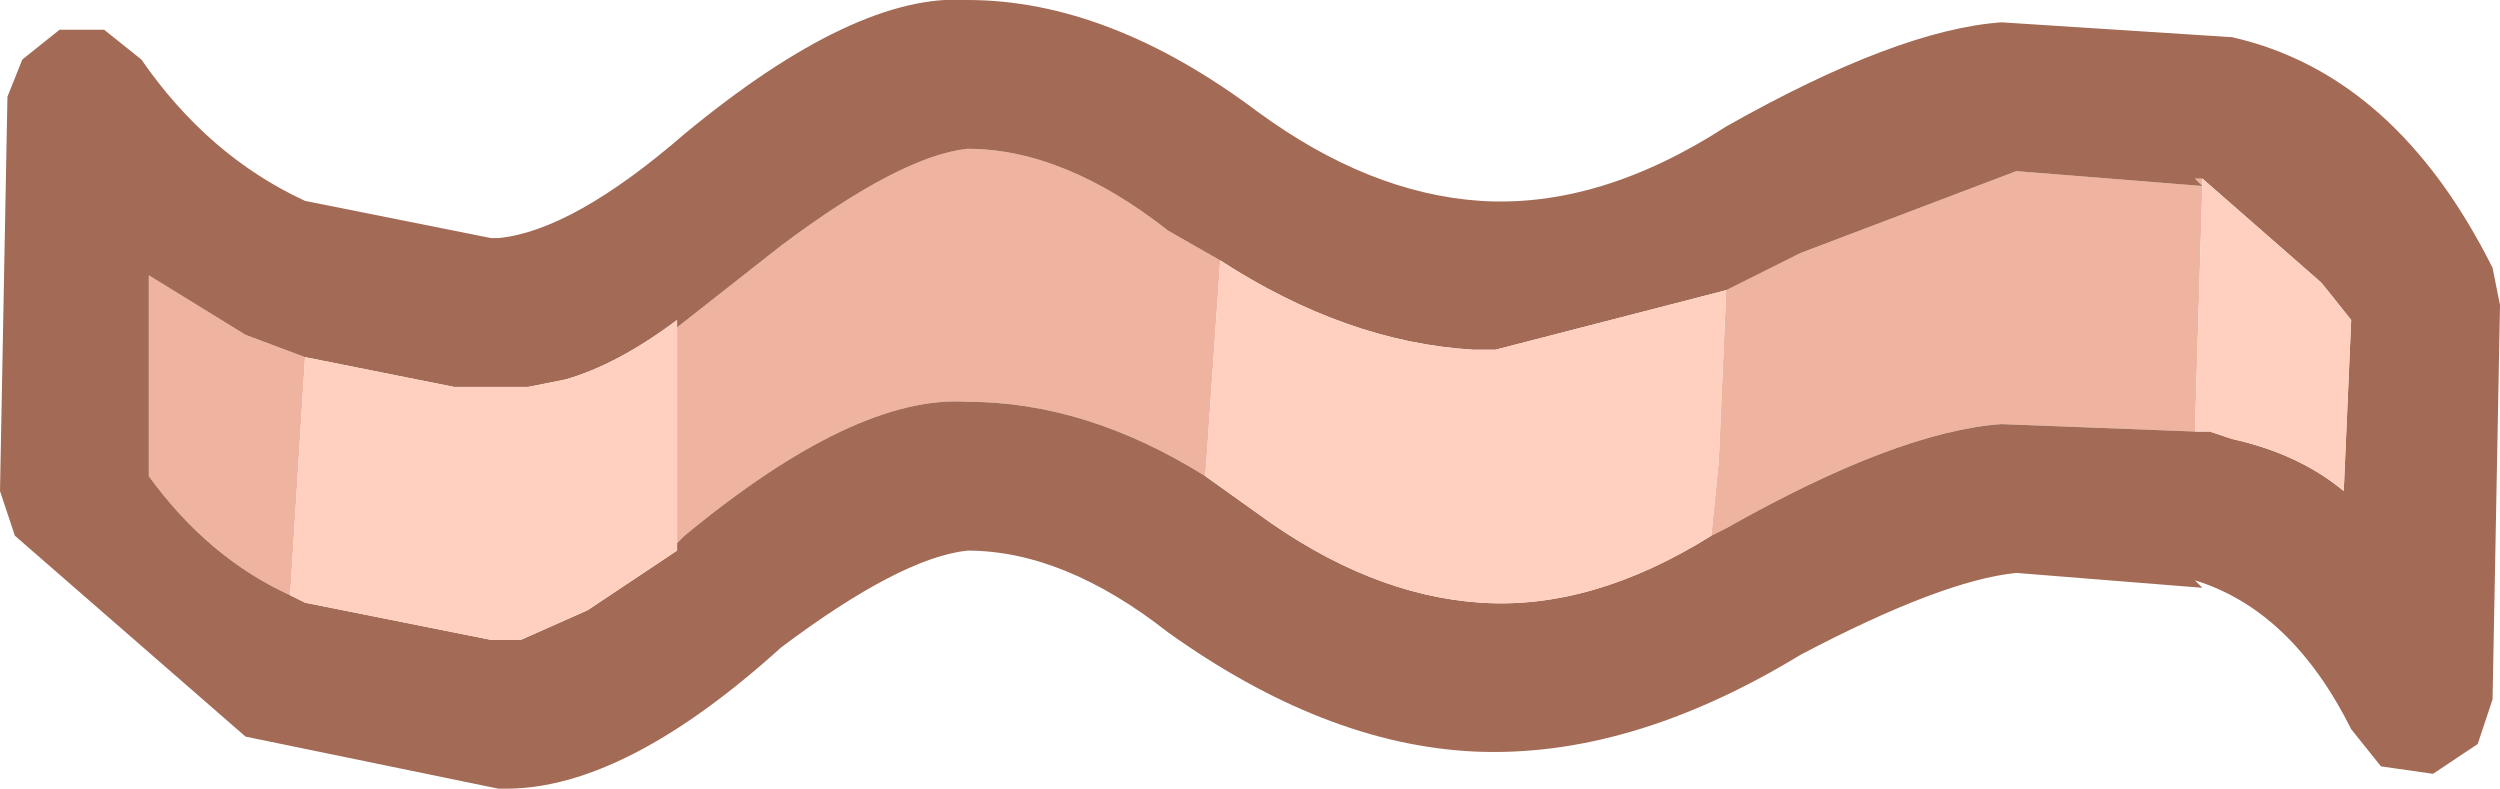 <?xml version="1.0" encoding="UTF-8" standalone="no"?>
<svg xmlns:ffdec="https://www.free-decompiler.com/flash" xmlns:xlink="http://www.w3.org/1999/xlink" ffdec:objectType="shape" height="5.3px" width="16.8px" xmlns="http://www.w3.org/2000/svg">
  <g transform="matrix(1.0, 0.0, 0.0, 1.0, 8.55, 2.65)">
    <path d="M3.05 -0.7 L3.55 -0.95 5.0 -1.5 6.25 -1.4 6.2 -1.45 6.25 -1.45 6.25 -1.4 6.2 0.25 4.9 0.2 Q4.2 0.25 3.05 0.9 L2.95 0.95 3.0 0.45 3.05 -0.7 M-0.45 0.55 Q-1.25 0.05 -2.05 0.05 -2.8 0.0 -3.95 0.95 L-4.0 1.0 -4.0 -0.45 -3.3 -1.0 Q-2.5 -1.6 -2.05 -1.65 -1.4 -1.65 -0.7 -1.1 L-0.35 -0.9 -0.45 0.55 M-6.6 1.35 Q-7.15 1.1 -7.55 0.55 L-7.55 -0.8 -6.9 -0.4 -6.5 -0.25 -6.6 1.35" fill="#eeb49f" fill-rule="evenodd" stroke="none"/>
    <path d="M-5.25 -1.05 L-5.2 -1.05 Q-4.7 -1.1 -3.95 -1.75 -2.8 -2.7 -2.05 -2.65 -1.1 -2.65 -0.1 -1.9 0.65 -1.35 1.4 -1.3 2.2 -1.25 3.05 -1.8 4.2 -2.45 4.9 -2.5 L6.45 -2.4 Q7.55 -2.15 8.2 -0.85 L8.25 -0.6 8.2 2.05 8.1 2.35 7.8 2.55 7.45 2.5 7.25 2.25 Q6.85 1.45 6.2 1.25 L6.25 1.3 5.0 1.2 Q4.5 1.25 3.55 1.75 2.4 2.45 1.35 2.4 0.35 2.35 -0.7 1.6 -1.4 1.05 -2.05 1.05 -2.5 1.1 -3.3 1.7 -4.35 2.65 -5.15 2.65 L-5.2 2.65 -6.9 2.3 -8.45 0.95 -8.55 0.65 -8.5 -2.0 -8.4 -2.25 -8.15 -2.45 -7.85 -2.45 -7.6 -2.25 Q-7.15 -1.6 -6.5 -1.3 L-5.25 -1.05 M3.05 -0.7 L1.5 -0.3 1.35 -0.3 Q0.5 -0.35 -0.35 -0.9 L-0.7 -1.1 Q-1.4 -1.65 -2.05 -1.65 -2.5 -1.6 -3.3 -1.0 L-4.0 -0.45 -4.0 -0.5 Q-4.4 -0.2 -4.75 -0.1 L-5.0 -0.05 -5.15 -0.05 -5.3 -0.05 -5.4 -0.05 -5.5 -0.05 -6.5 -0.25 -6.9 -0.4 -7.55 -0.8 -7.55 0.55 Q-7.15 1.1 -6.6 1.35 L-6.5 1.4 -5.25 1.65 -5.05 1.65 -4.6 1.45 -4.0 1.05 -4.0 1.0 -3.95 0.95 Q-2.8 0.0 -2.05 0.05 -1.25 0.05 -0.45 0.55 L-0.1 0.8 Q0.65 1.35 1.4 1.4 2.15 1.45 2.95 0.95 L3.05 0.9 Q4.2 0.25 4.9 0.2 L6.2 0.25 6.3 0.25 6.45 0.3 Q6.9 0.4 7.2 0.65 L7.25 -0.5 7.05 -0.75 6.25 -1.45 6.2 -1.45 6.25 -1.4 5.0 -1.5 3.55 -0.95 3.05 -0.7" fill="#a36a55" fill-rule="evenodd" stroke="none"/>
    <path d="M-0.35 -0.9 Q0.5 -0.35 1.35 -0.3 L1.5 -0.3 3.05 -0.7 3.0 0.45 2.95 0.95 Q2.15 1.45 1.4 1.4 0.65 1.35 -0.1 0.8 L-0.45 0.55 -0.35 -0.9 M6.25 -1.45 L7.05 -0.75 7.25 -0.5 7.2 0.65 Q6.9 0.4 6.45 0.3 L6.3 0.25 6.2 0.25 6.25 -1.4 6.25 -1.45 M-4.0 1.0 L-4.0 1.05 -4.6 1.45 -5.05 1.65 -5.25 1.65 -6.5 1.4 -6.6 1.35 -6.5 -0.25 -5.5 -0.05 -5.4 -0.05 -5.3 -0.05 -5.15 -0.05 -5.0 -0.05 -4.75 -0.1 Q-4.4 -0.2 -4.0 -0.5 L-4.0 -0.45 -4.0 1.0" fill="#ffd0bf" fill-rule="evenodd" stroke="none"/>
  </g>
</svg>
